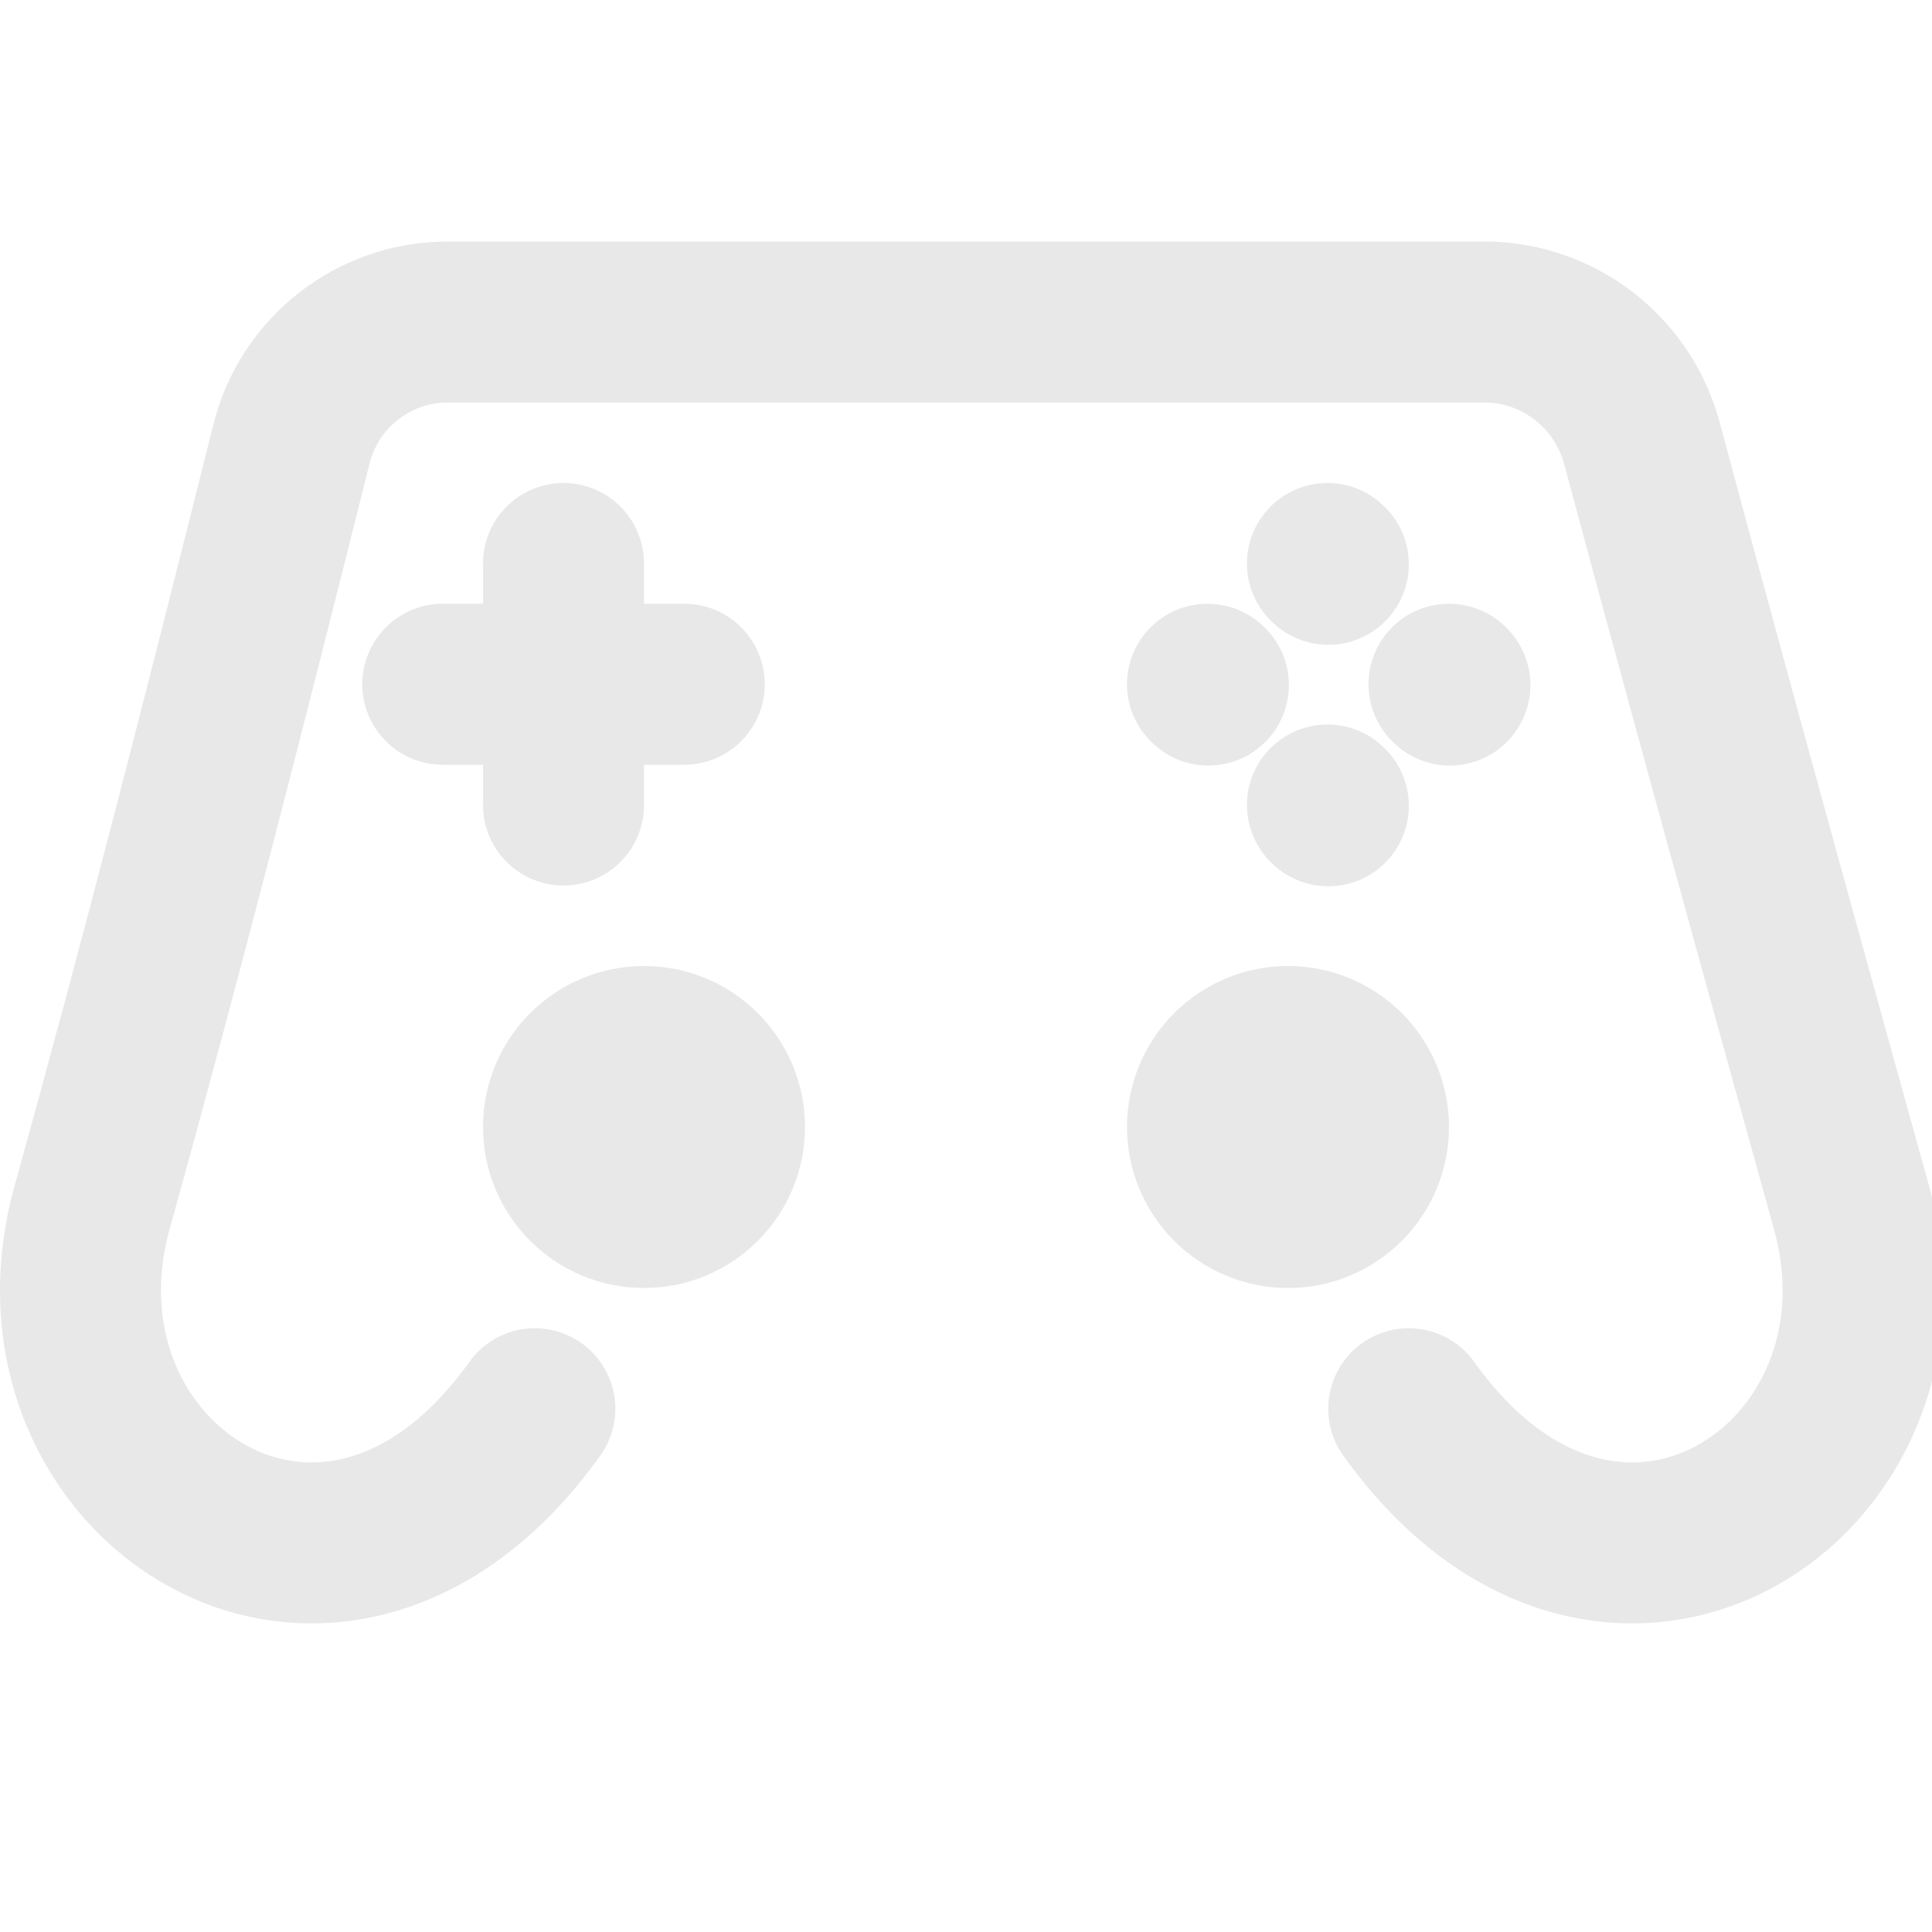 <svg width="24" height="24" viewBox="0 0 24 24" fill="none" xmlns="http://www.w3.org/2000/svg">
<g clip-path="url(#clip0_339_5929)">
<path d="M17.5 17.5C20 21 23.949 18.415 23 15C21.575 9.871 20.8 7.016 20.397 5.508C20.16 4.621 19.356 4 18.439 4H5.562C4.644 4 3.844 4.625 3.621 5.515C2.782 8.863 2.033 11.802 1.144 15C0.196 18.415 4.144 21 6.644 17.5" stroke="#E8E8E8" stroke-width="2" stroke-linecap="round" stroke-linejoin="round"/>
<path d="M18 8.5L18.011 8.51" stroke="#E8E8E8" stroke-width="2" stroke-linecap="round" stroke-linejoin="round"/>
<path d="M16.49 7L16.501 7.01" stroke="#E8E8E8" stroke-width="2" stroke-linecap="round" stroke-linejoin="round"/>
<path d="M16.49 10L16.501 10.01" stroke="#E8E8E8" stroke-width="2" stroke-linecap="round" stroke-linejoin="round"/>
<path d="M15 8.5L15.011 8.51" stroke="#E8E8E8" stroke-width="2" stroke-linecap="round" stroke-linejoin="round"/>
<path d="M7 7V10" stroke="#E8E8E8" stroke-width="2" stroke-linecap="round" stroke-linejoin="round"/>
<path d="M5.5 8.5H8.5" stroke="#E8E8E8" stroke-width="2" stroke-linecap="round" stroke-linejoin="round"/>
<path d="M8 15C8.552 15 9 14.552 9 14C9 13.448 8.552 13 8 13C7.448 13 7 13.448 7 14C7 14.552 7.448 15 8 15Z" stroke="#E8E8E8" stroke-width="2" stroke-linecap="round" stroke-linejoin="round"/>
<path d="M16 15C16.552 15 17 14.552 17 14C17 13.448 16.552 13 16 13C15.448 13 15 13.448 15 14C15 14.552 15.448 15 16 15Z" stroke="#E8E8E8" stroke-width="2" stroke-linecap="round" stroke-linejoin="round"/>
</g>
<defs>
<clipPath id="clip0_339_5929">
<rect width="24" height="24" fill="white"/>
</clipPath>
</defs>
</svg>

